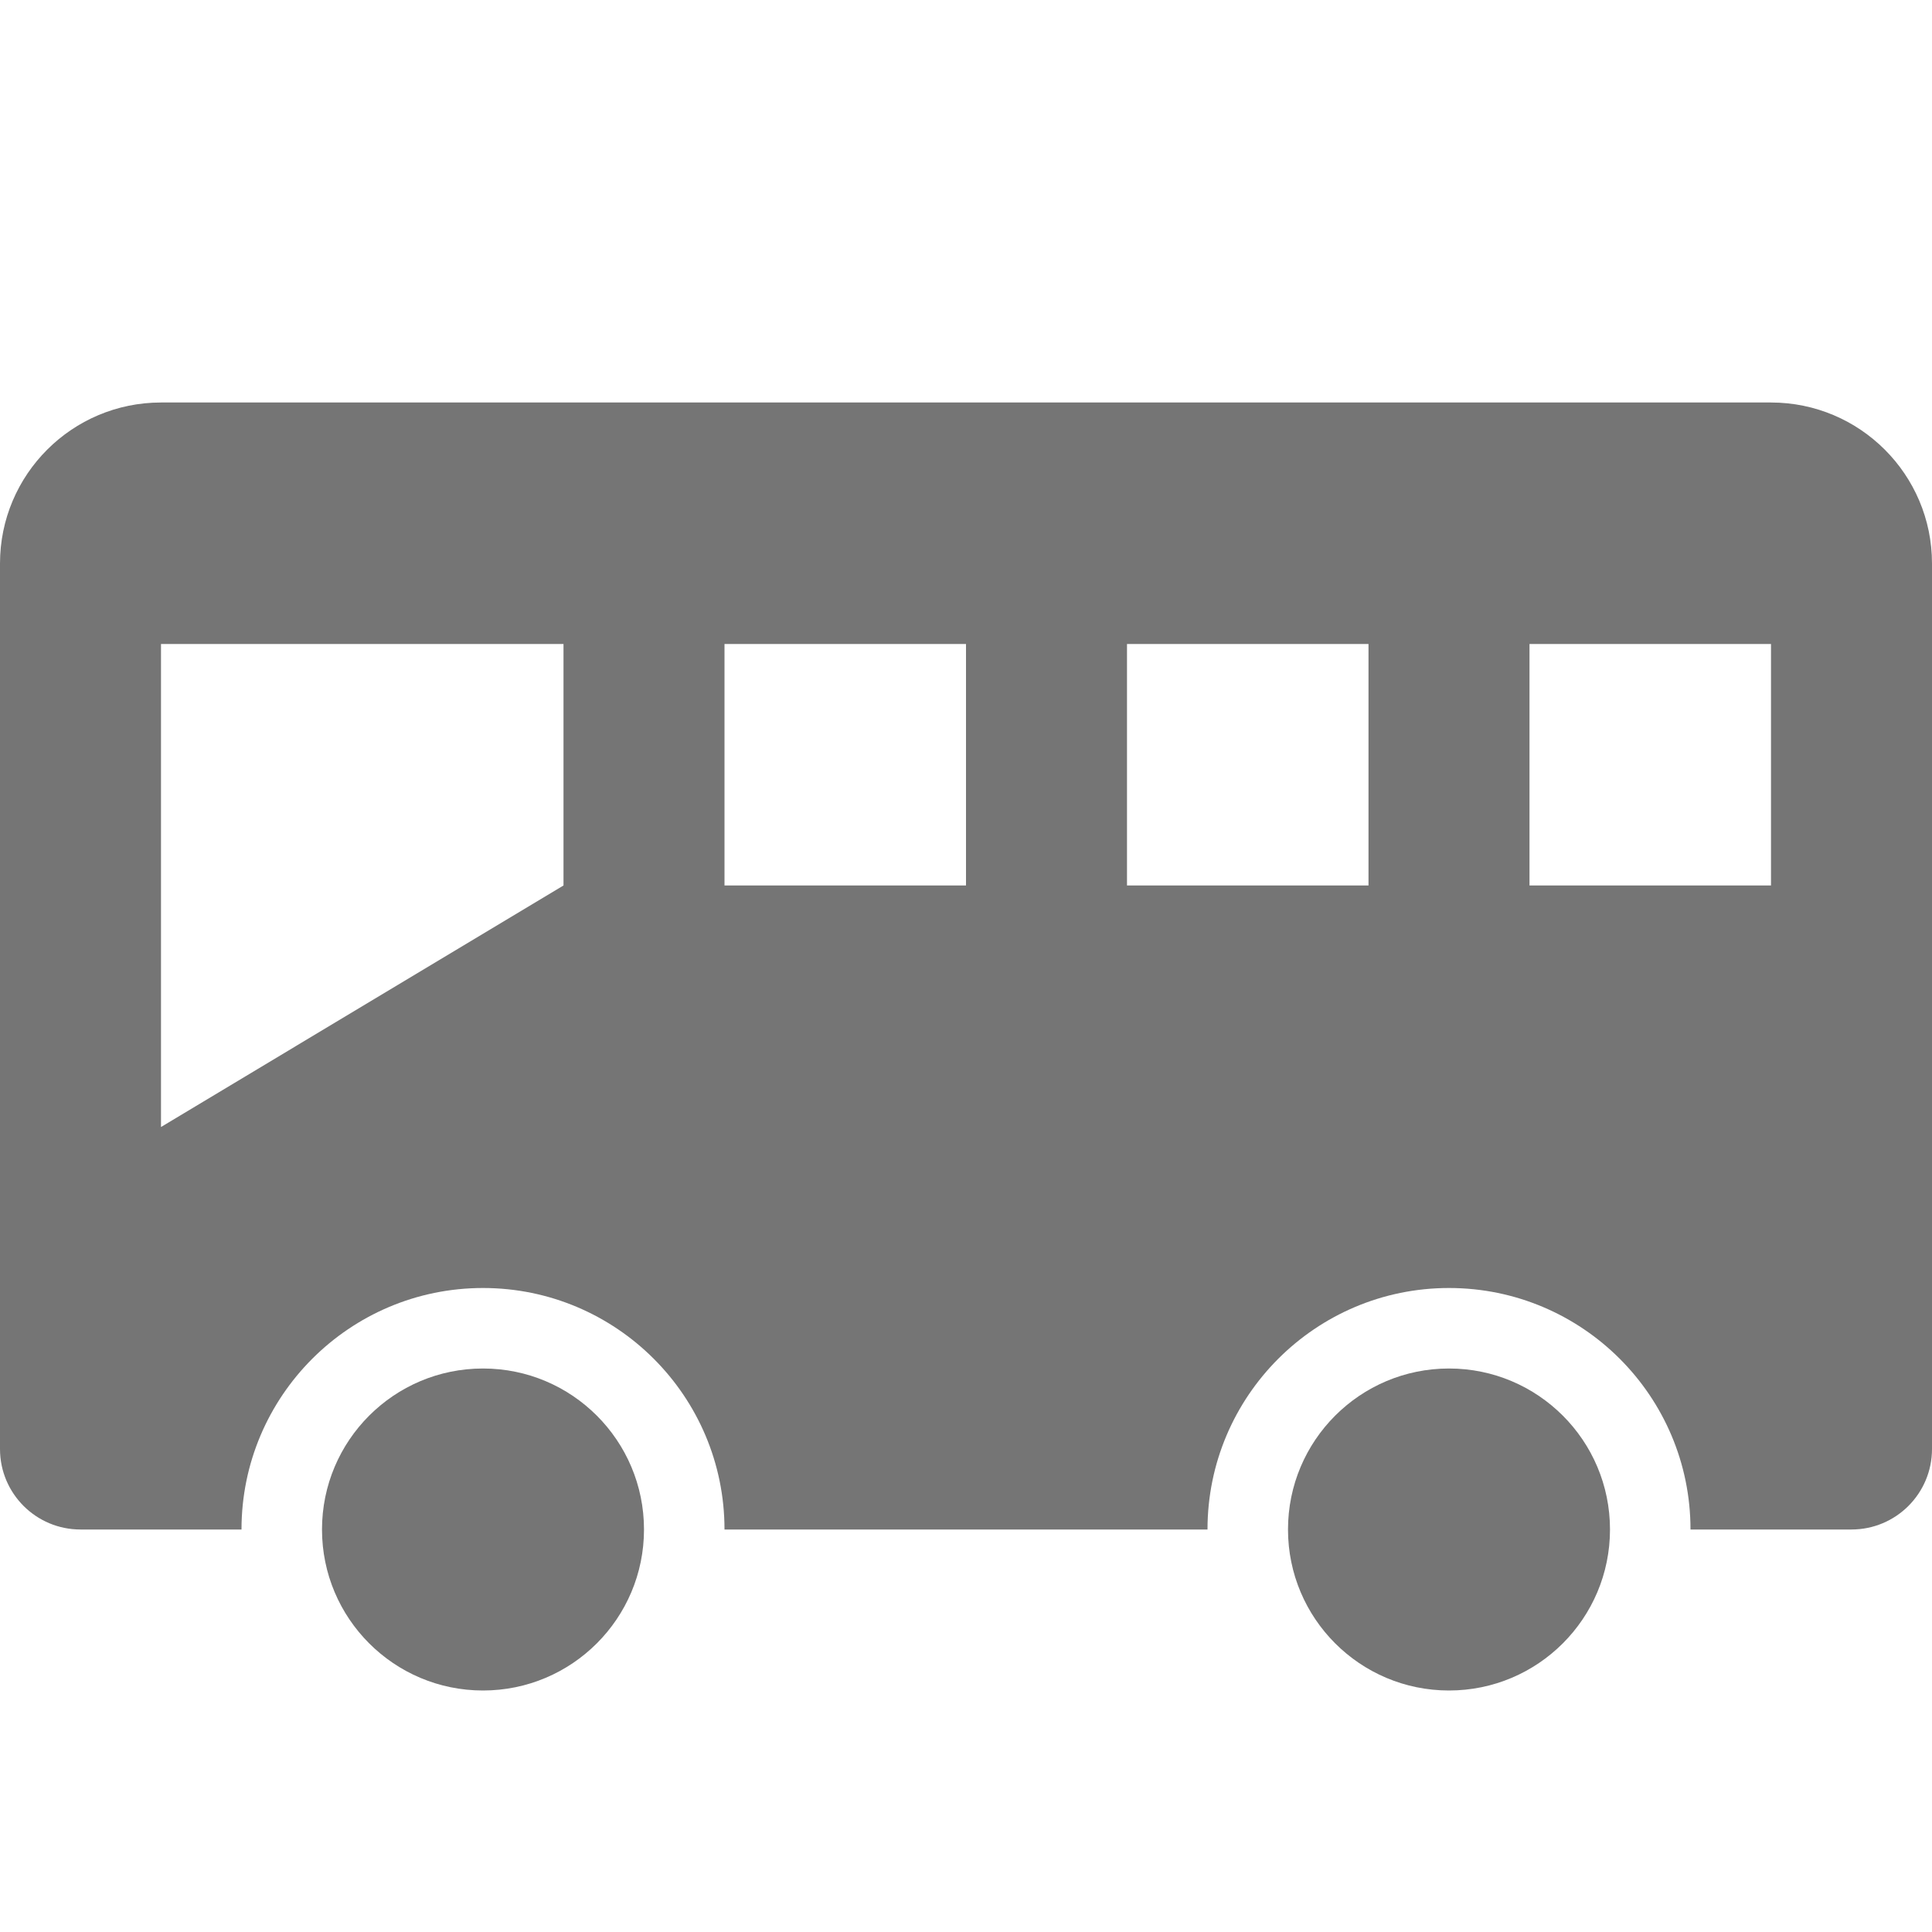 <?xml version="1.0" encoding="utf-8"?>
<!-- Generator: Adobe Illustrator 17.1.0, SVG Export Plug-In . SVG Version: 6.00 Build 0)  -->
<!DOCTYPE svg PUBLIC "-//W3C//DTD SVG 1.1//EN" "http://www.w3.org/Graphics/SVG/1.1/DTD/svg11.dtd">
<svg version="1.1" xmlns="http://www.w3.org/2000/svg" xmlns:xlink="http://www.w3.org/1999/xlink" x="0px" y="0px" width="24px"
	 height="24px" viewBox="0 0 24 24" enable-background="new 0 0 24 24" xml:space="preserve">
<g id="Frame_-_24px">
	<rect x="0" y="-0.002" fill="none" width="24" height="24.002"/>
</g>
<g id="Filled_Icons">
	<g>
		<circle fill="#757575" cx="18" cy="19" r="2"/>
		<circle fill="#757575" cx="6" cy="19" r="2"/>
		<path fill="#757575" d="M22,5H2C0.896,5,0,5.896,0,7v11c0,0.553,0.448,1,1,1h2c0-1.656,1.344-3,3-3c1.656,0,3,1.344,3,3h6
			c0-1.656,1.344-3,3-3c1.656,0,3,1.344,3,3h2c0.552,0,1-0.447,1-1V7C24,5.896,23.104,5,22,5z M7,11l-5,3V8h5V11z M12,11H9V8h3V11z
			 M17,11h-3V8h3V11z M22,11h-3V8h3V11z"/>
	</g>
</g>
</svg>

